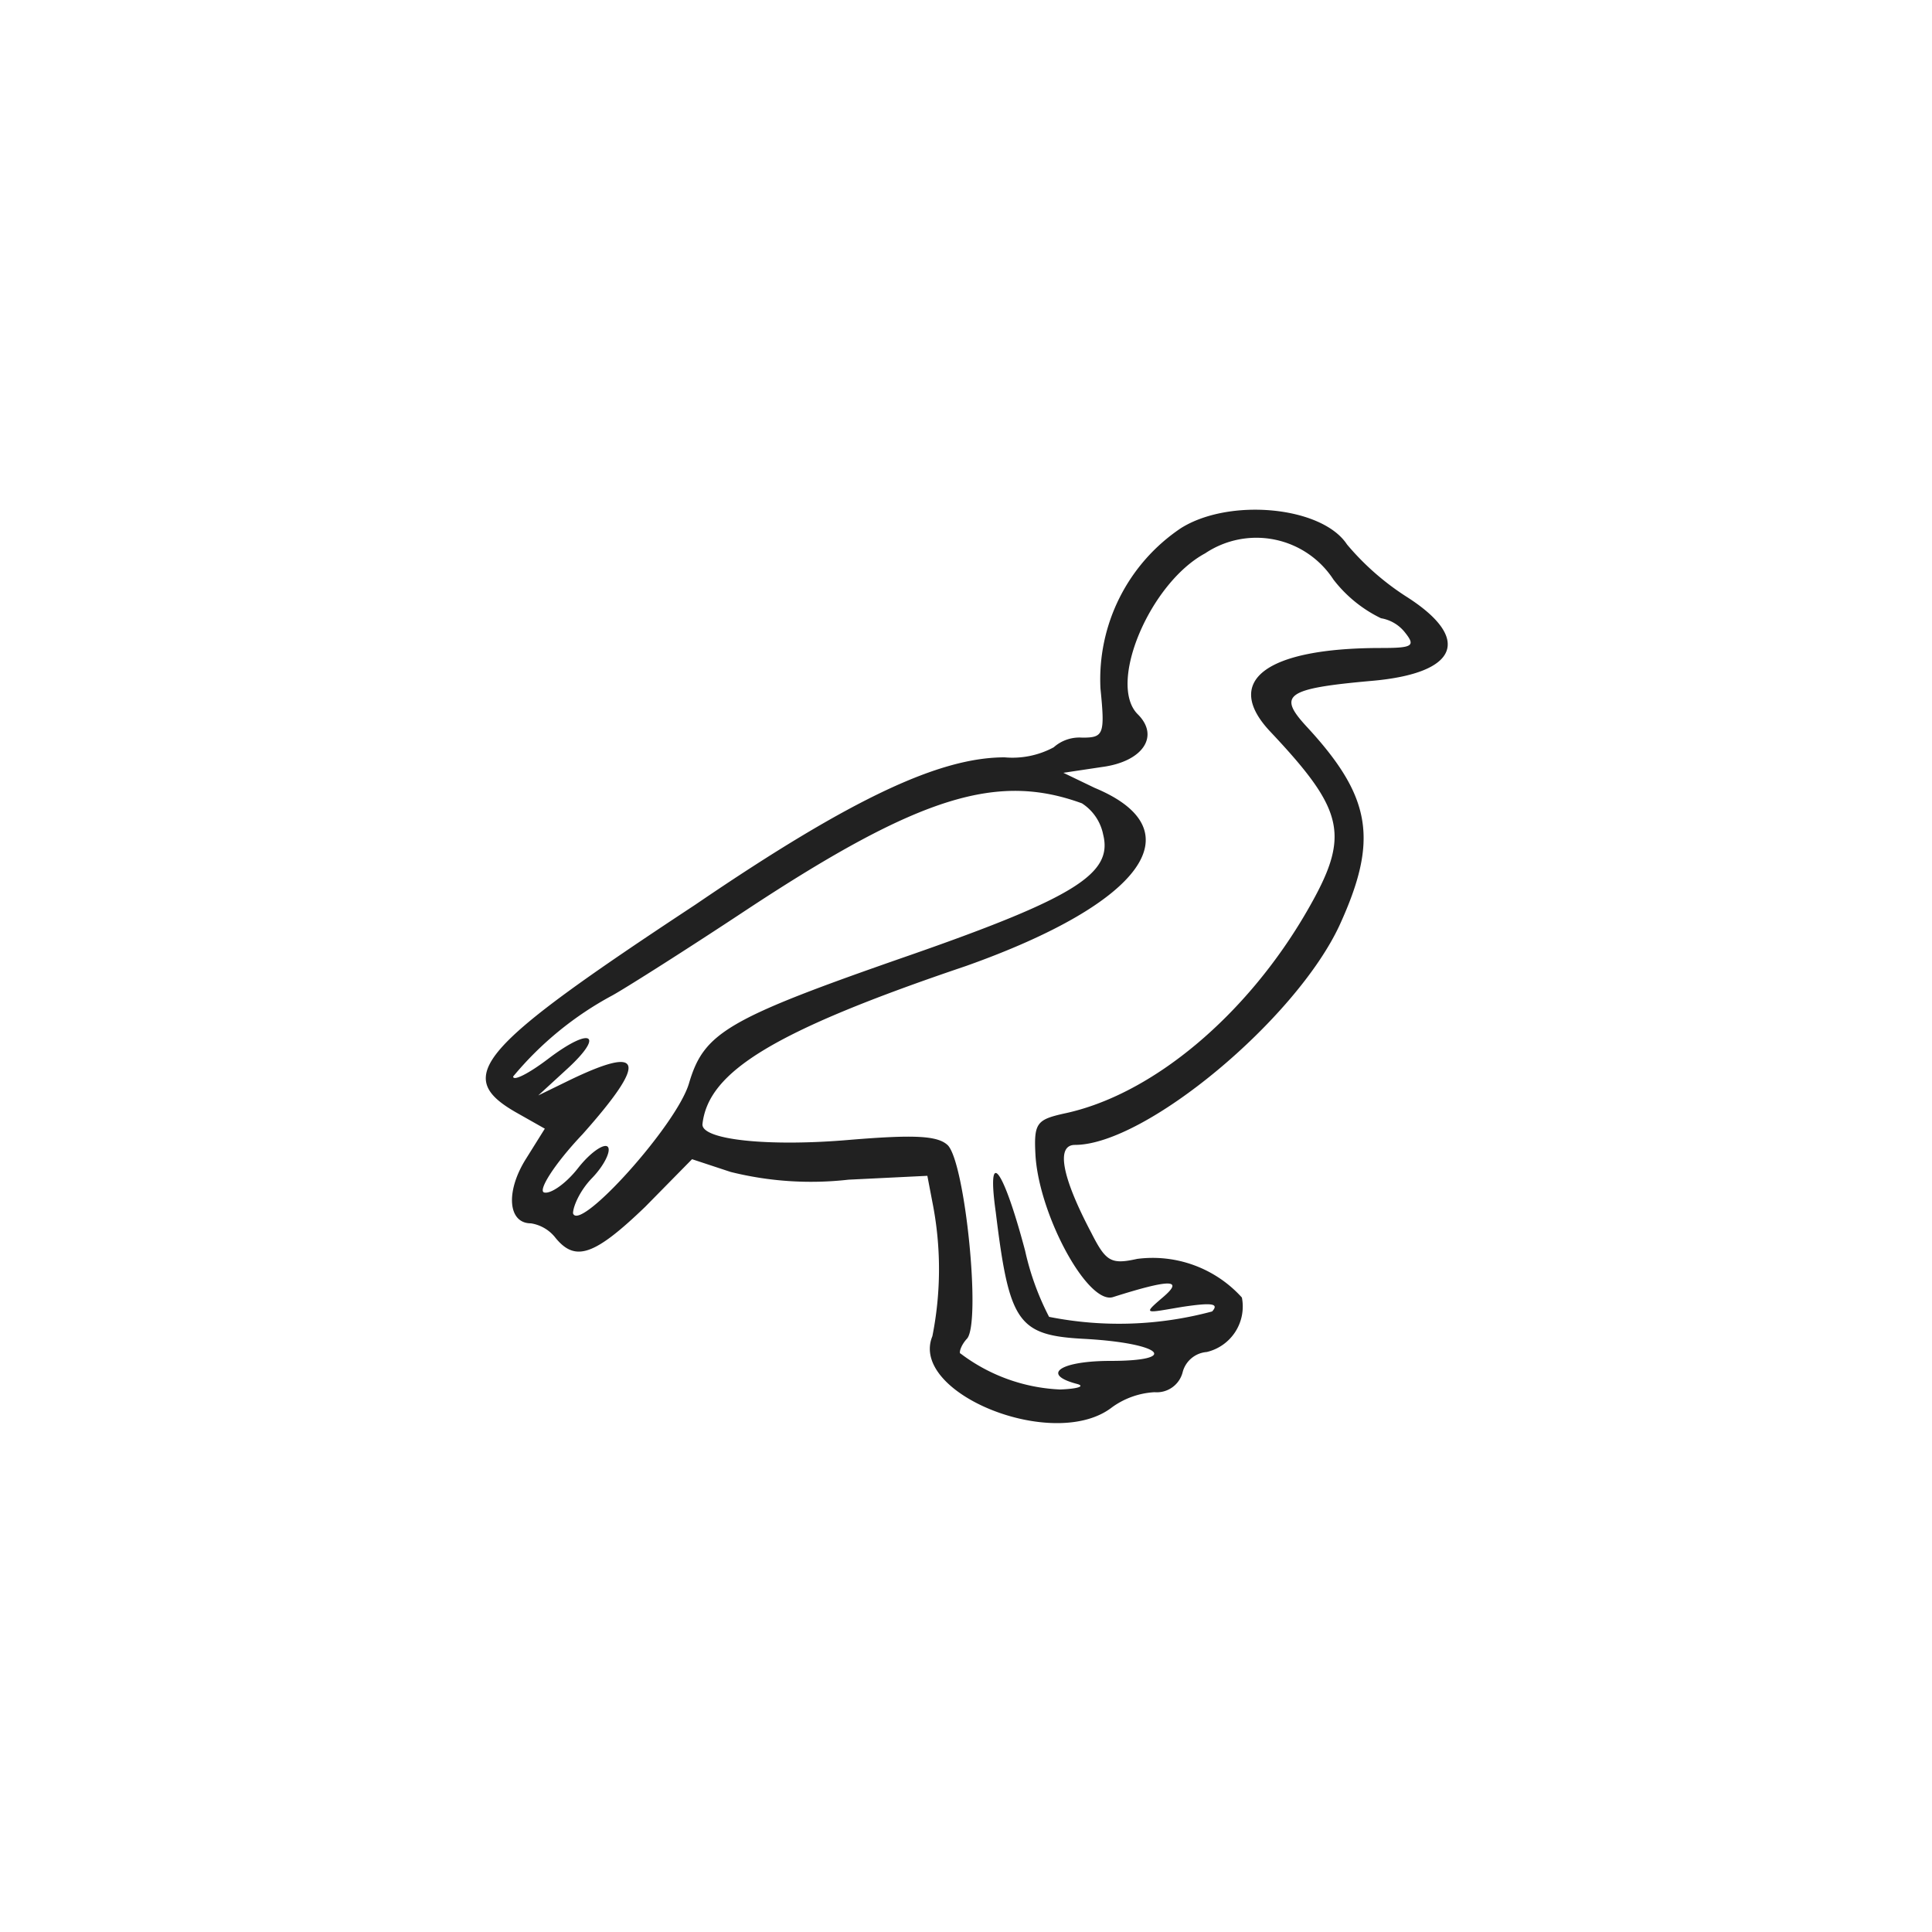 <svg xmlns="http://www.w3.org/2000/svg" viewBox="0 0 50 50"><path d="M30.56,13.67a4.71,4.71,0,0,0-2.08,4.15c.12,1.19.08,1.27-.47,1.27a1,1,0,0,0-.74.25A2.25,2.25,0,0,1,26,19.6c-1.64,0-3.88,1-8,3.81-5.63,3.71-6.27,4.44-4.66,5.37l.76.43-.5.8c-.52.84-.45,1.65.14,1.65a1,1,0,0,1,.64.38c.51.62,1,.46,2.32-.81L17.91,30l1,.33a8.6,8.6,0,0,0,3.05.2L24,30.43l.13.68a8.88,8.88,0,0,1,0,3.47c-.61,1.48,3.16,3,4.65,1.84a2.07,2.07,0,0,1,1.1-.39.69.69,0,0,0,.73-.53.7.7,0,0,1,.62-.51,1.21,1.21,0,0,0,.91-1.41,3.11,3.11,0,0,0-2.71-1c-.68.15-.81.07-1.19-.68-.77-1.46-.91-2.27-.42-2.27,1.82,0,5.72-3.25,6.85-5.69,1-2.19.84-3.3-.84-5.12-.77-.83-.58-1,1.68-1.2s2.58-1.11.87-2.19a6.81,6.81,0,0,1-1.52-1.34C34.21,13.1,31.81,12.88,30.56,13.67ZM34.51,15a3.45,3.45,0,0,0,1.23,1,1,1,0,0,1,.63.38c.27.34.18.39-.63.39-3,0-4.1.86-2.86,2.17,1.94,2.06,2.07,2.69.95,4.63-1.55,2.69-4,4.77-6.3,5.25-.71.16-.78.25-.73,1.11.11,1.55,1.35,3.83,2,3.64,1.48-.47,1.85-.47,1.3,0s-.46.41.51.25c.74-.11.95-.09.76.12a9.27,9.27,0,0,1-4.22.14,7,7,0,0,1-.62-1.71c-.58-2.19-1-2.7-.76-1,.35,2.87.57,3.19,2.3,3.28,2,.11,2.49.57.67.57-1.28,0-1.81.34-.89.59.25.06.07.13-.41.15a4.59,4.59,0,0,1-2.58-.93c-.05,0,0-.21.17-.39.36-.44-.05-4.53-.5-5-.26-.25-.86-.28-2.55-.14-2.09.18-3.84,0-3.8-.41C18.33,27.74,20,26.69,25,25c4.59-1.63,5.95-3.52,3.33-4.61L27.52,20l1-.15c1.06-.14,1.5-.8.92-1.37-.78-.79.32-3.39,1.75-4.16A2.38,2.38,0,0,1,34.51,15ZM28,20.79a1.25,1.25,0,0,1,.55.81c.25,1-.7,1.62-5,3.12-4.75,1.65-5.33,2-5.72,3.32-.32,1.08-2.84,3.87-3,3.36,0-.17.17-.58.49-.91s.5-.71.41-.81-.45.14-.77.55-.72.68-.88.63.26-.73,1-1.51c1.68-1.89,1.58-2.32-.33-1.4l-.82.4.73-.67c1-.91.65-1.13-.47-.28-.5.38-.91.59-.91.46a8.65,8.65,0,0,1,2.57-2.1c.36-.2,1.94-1.2,3.51-2.24C23.84,20.57,25.83,20,28,20.79Z" fill="#212121"/><rect width="50" height="50" fill="none"/></svg>